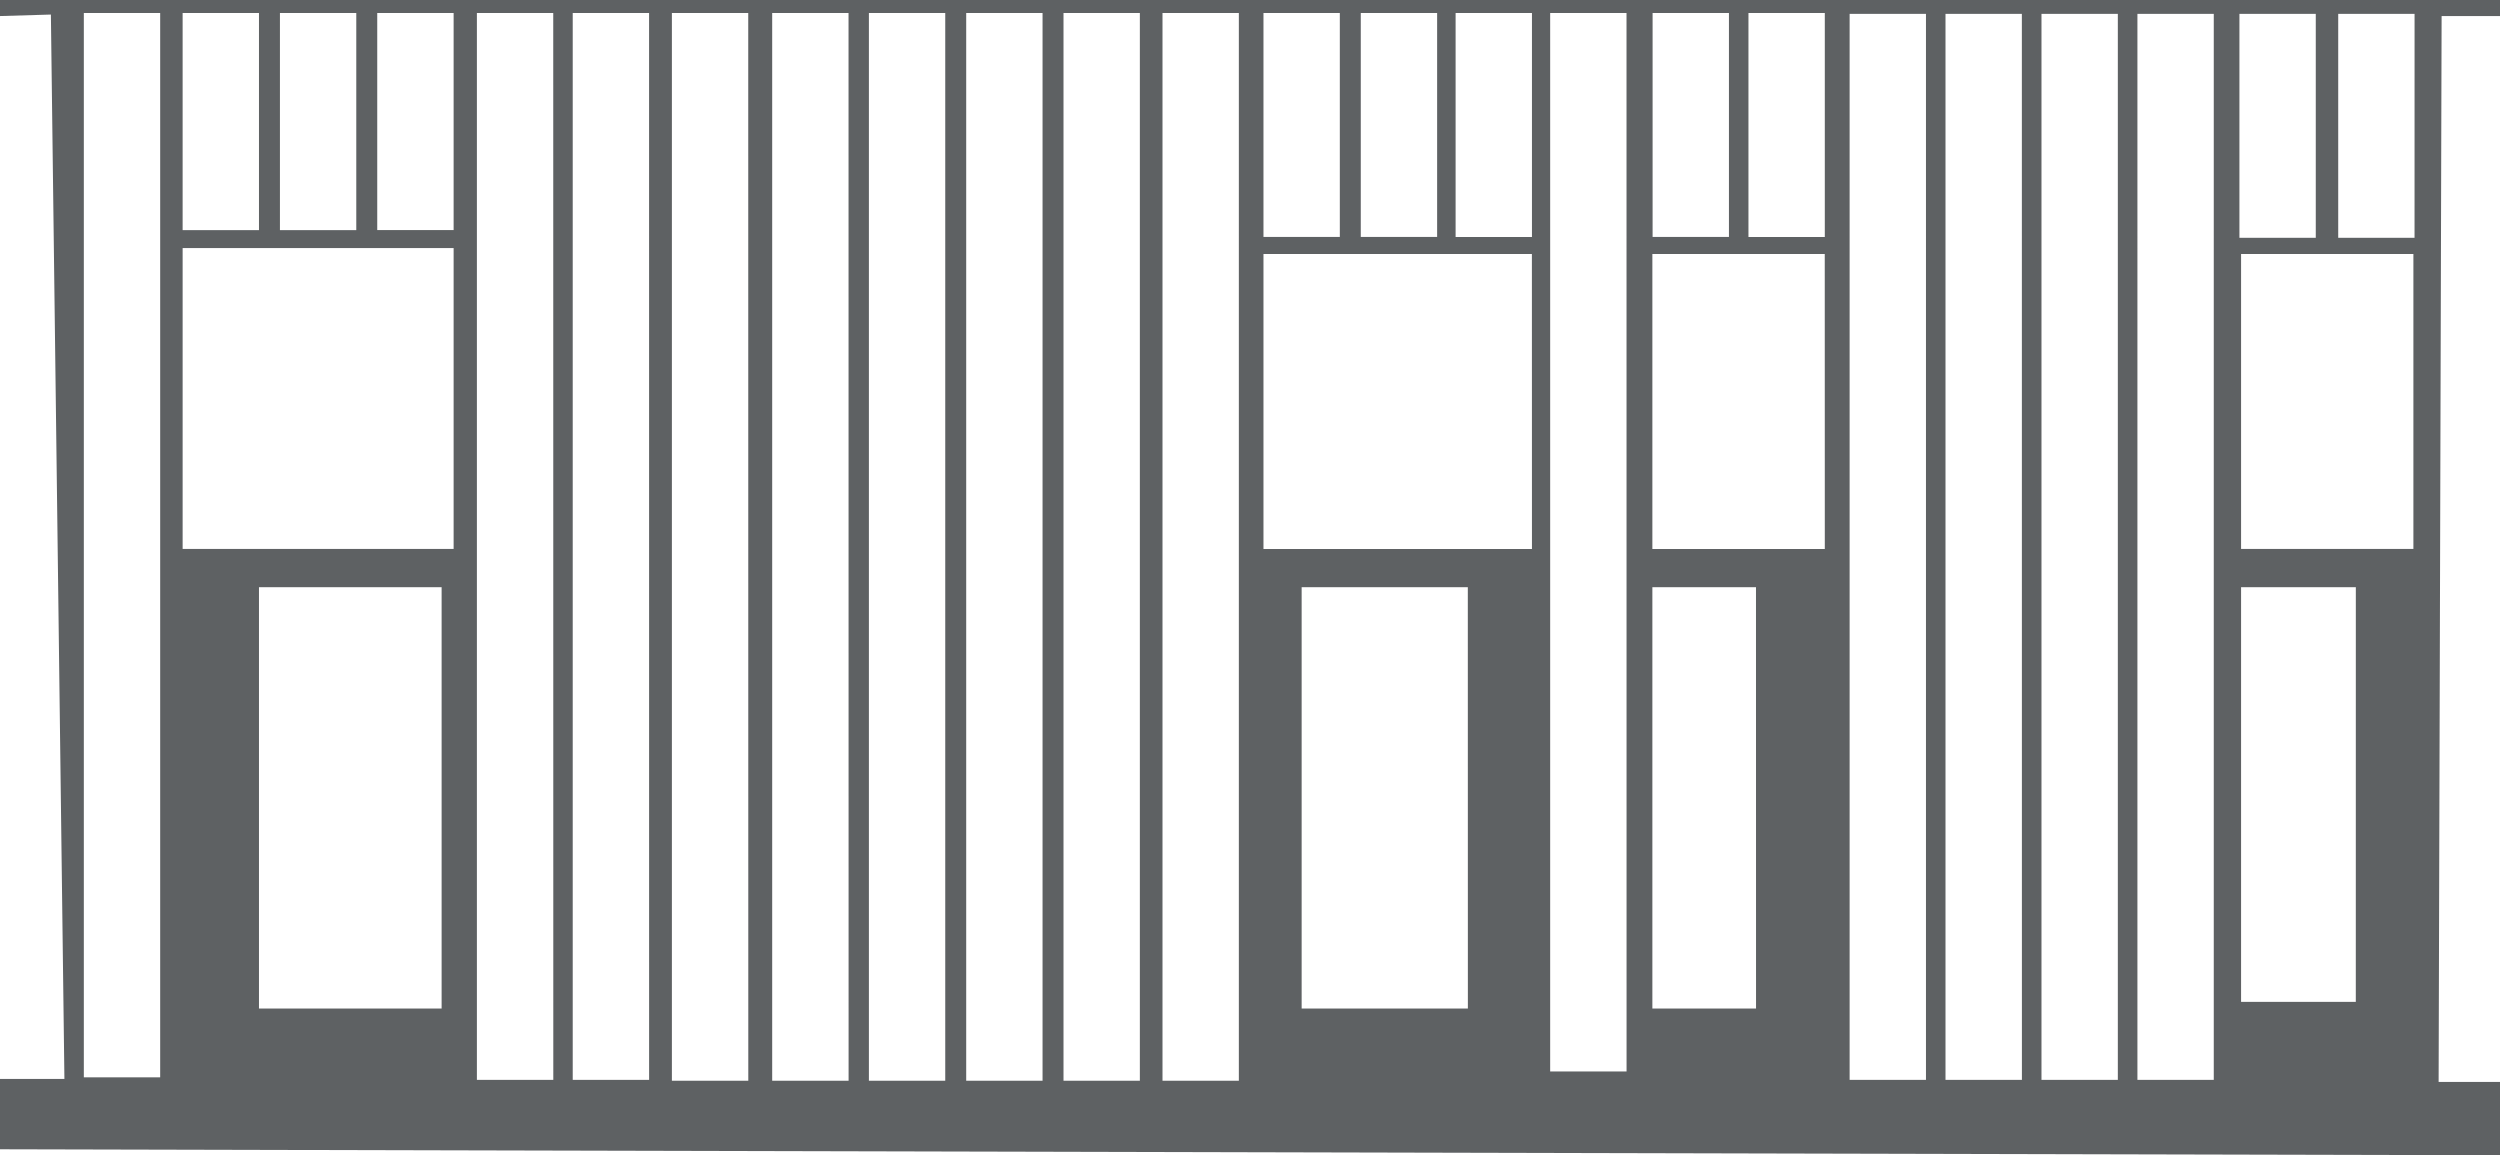 <svg xmlns="http://www.w3.org/2000/svg" viewBox="0 0 2959.52 1367.57"><defs><style>.cls-1{fill:#5e6163;}</style></defs><g id="Layer_2" data-name="Layer 2"><g id="house_frame" data-name="house frame"><path class="cls-1" d="M2959.52,19V0H0V19l60.25-1.77,16,1260H0v83.29l2959.52,7.09v-86.84h-72.66L2890.4,19ZM1956.36,15.41h90.38V280.49h-90.38Zm-345.46,0h90.38V280.49H1610.9Zm-115.19,0h90.38V280.49h-90.38Zm-1164.32,0h90.38v257H331.39Zm-115.19,0h90.38v257H216.2ZM189.62,1275.33H99.24V15.41h90.38Zm333.17-81.43H306.58V695.14H522.79ZM537,649.84H216.2V293.64H537Zm0-377.47H446.58v-257H537Zm118,1006H564.55V15.41h90.38Zm113.42,0H678V15.41h90.38Zm117.42,1H795.39V15.41h90.38Zm118.73,0H914.12V15.41h90.38Zm114.42,0h-90.38V15.41h90.38Zm115.19,0h-90.38V15.41h90.38Zm115.19,0h-90.38V15.41h90.38Zm117.19,0h-90.38V15.41h90.38Zm271.12-85.43H1540.9V695.14h196.71Zm75.86-544.06H1495.71V300.72h317.76Zm0-369.35h-90.38V15.41h90.38Zm112,987.84H1835.1V15.41h90.38Zm153.27-74.43H1956.09V695.14h122.66Zm81.41-544.06H1956.09V300.72h204.07Zm0-369.35h-90.38V15.41h90.38Zm119.76,997.84h-90.38V16.41h90.38Zm113.57,0H2303.1V16.41h90.39Zm113.56,0h-90.38V16.41h90.38Zm113.57,0h-90.38V16.41h90.38ZM2651.05,16.41h90.38V281.49h-90.38ZM2788.82,1186H2653V695.14h135.85ZM2857,649.84H2653V300.72H2857Zm1.35-368.35H2768V16.41h90.38Z"/></g></g></svg>